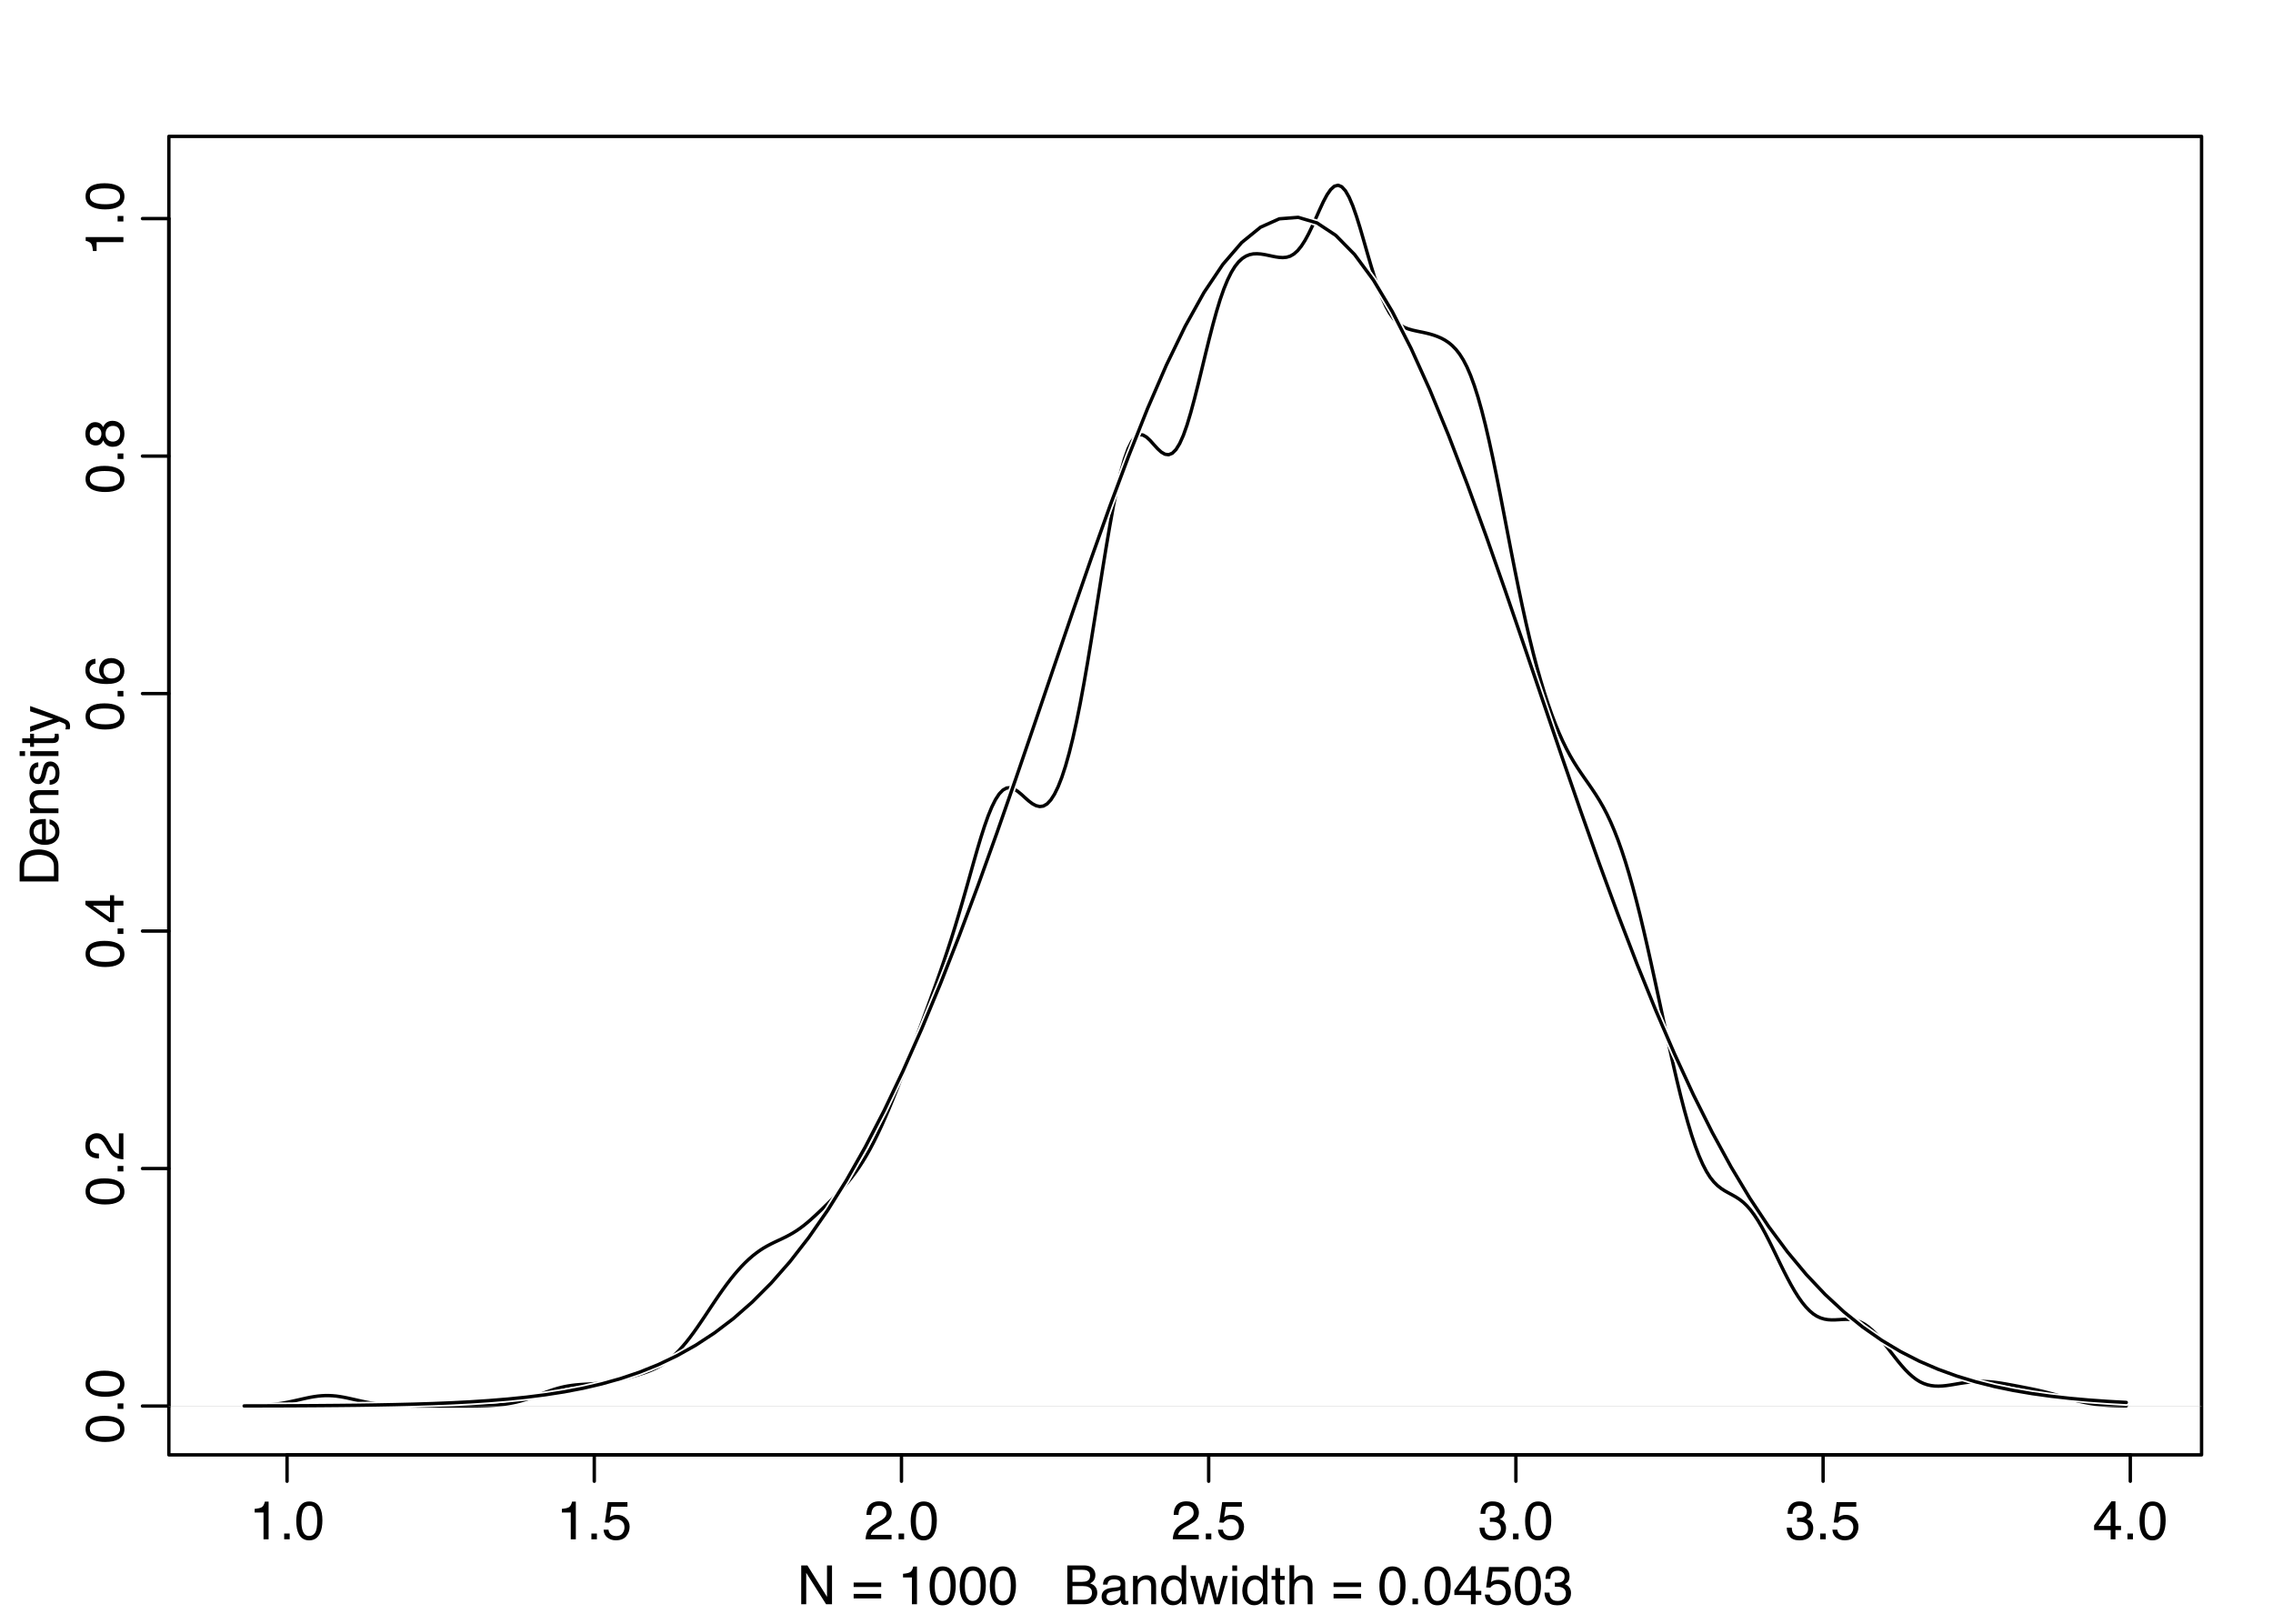 <?xml version="1.0" encoding="UTF-8"?>
<svg xmlns="http://www.w3.org/2000/svg" xmlns:xlink="http://www.w3.org/1999/xlink" width="504pt" height="360pt" viewBox="0 0 504 360" version="1.1">
<defs>
<g>
<symbol overflow="visible" id="glyph0-0">
<path style="stroke:none;" d="M 0.391 0 L 0.391 -8.609 L 7.219 -8.609 L 7.219 0 Z M 6.141 -1.078 L 6.141 -7.531 L 1.469 -7.531 L 1.469 -1.078 Z M 6.141 -1.078 "/>
</symbol>
<symbol overflow="visible" id="glyph0-1">
<path style="stroke:none;" d="M 1.156 -5.938 L 1.156 -6.75 C 1.914 -6.82 2.441 -6.945 2.734 -7.125 C 3.035 -7.301 3.266 -7.711 3.422 -8.359 L 4.25 -8.359 L 4.25 0 L 3.125 0 L 3.125 -5.938 Z M 1.156 -5.938 "/>
</symbol>
<symbol overflow="visible" id="glyph0-2">
<path style="stroke:none;" d="M 1.031 -1.281 L 2.25 -1.281 L 2.25 0 L 1.031 0 Z M 1.031 -1.281 "/>
</symbol>
<symbol overflow="visible" id="glyph0-3">
<path style="stroke:none;" d="M 3.25 -8.391 C 4.332 -8.391 5.117 -7.941 5.609 -7.047 C 5.984 -6.359 6.172 -5.41 6.172 -4.203 C 6.172 -3.066 6 -2.125 5.656 -1.375 C 5.164 -0.301 4.359 0.234 3.234 0.234 C 2.234 0.234 1.484 -0.203 0.984 -1.078 C 0.578 -1.816 0.375 -2.801 0.375 -4.031 C 0.375 -4.977 0.5 -5.797 0.75 -6.484 C 1.207 -7.754 2.039 -8.391 3.25 -8.391 Z M 3.234 -0.734 C 3.785 -0.734 4.223 -0.973 4.547 -1.453 C 4.867 -1.941 5.031 -2.848 5.031 -4.172 C 5.031 -5.117 4.91 -5.898 4.672 -6.516 C 4.441 -7.129 3.988 -7.438 3.312 -7.438 C 2.688 -7.438 2.227 -7.145 1.938 -6.562 C 1.656 -5.977 1.516 -5.117 1.516 -3.984 C 1.516 -3.129 1.609 -2.441 1.797 -1.922 C 2.078 -1.129 2.555 -0.734 3.234 -0.734 Z M 3.234 -0.734 "/>
</symbol>
<symbol overflow="visible" id="glyph0-4">
<path style="stroke:none;" d="M 1.484 -2.141 C 1.555 -1.535 1.836 -1.117 2.328 -0.891 C 2.578 -0.773 2.863 -0.719 3.188 -0.719 C 3.812 -0.719 4.273 -0.914 4.578 -1.312 C 4.879 -1.707 5.031 -2.148 5.031 -2.641 C 5.031 -3.223 4.848 -3.676 4.484 -4 C 4.129 -4.32 3.703 -4.484 3.203 -4.484 C 2.836 -4.484 2.523 -4.41 2.266 -4.266 C 2.004 -4.129 1.785 -3.938 1.609 -3.688 L 0.688 -3.734 L 1.328 -8.25 L 5.688 -8.25 L 5.688 -7.234 L 2.125 -7.234 L 1.766 -4.906 C 1.961 -5.051 2.148 -5.16 2.328 -5.234 C 2.641 -5.359 3 -5.422 3.406 -5.422 C 4.176 -5.422 4.828 -5.172 5.359 -4.672 C 5.898 -4.18 6.172 -3.555 6.172 -2.797 C 6.172 -2.004 5.922 -1.301 5.422 -0.688 C 4.93 -0.082 4.148 0.219 3.078 0.219 C 2.398 0.219 1.797 0.023 1.266 -0.359 C 0.742 -0.742 0.453 -1.336 0.391 -2.141 Z M 1.484 -2.141 "/>
</symbol>
<symbol overflow="visible" id="glyph0-5">
<path style="stroke:none;" d="M 0.375 0 C 0.414 -0.719 0.566 -1.344 0.828 -1.875 C 1.086 -2.414 1.594 -2.906 2.344 -3.344 L 3.469 -4 C 3.969 -4.289 4.32 -4.539 4.531 -4.75 C 4.852 -5.07 5.016 -5.441 5.016 -5.859 C 5.016 -6.348 4.863 -6.734 4.562 -7.016 C 4.27 -7.305 3.883 -7.453 3.406 -7.453 C 2.676 -7.453 2.176 -7.18 1.906 -6.641 C 1.75 -6.336 1.664 -5.93 1.656 -5.422 L 0.578 -5.422 C 0.586 -6.148 0.723 -6.742 0.984 -7.203 C 1.441 -8.016 2.25 -8.422 3.406 -8.422 C 4.363 -8.422 5.062 -8.16 5.5 -7.641 C 5.945 -7.117 6.172 -6.539 6.172 -5.906 C 6.172 -5.238 5.938 -4.664 5.469 -4.188 C 5.195 -3.906 4.707 -3.566 4 -3.172 L 3.188 -2.734 C 2.812 -2.523 2.516 -2.32 2.297 -2.125 C 1.898 -1.789 1.648 -1.414 1.547 -1 L 6.141 -1 L 6.141 0 Z M 0.375 0 "/>
</symbol>
<symbol overflow="visible" id="glyph0-6">
<path style="stroke:none;" d="M 3.125 0.234 C 2.125 0.234 1.398 -0.035 0.953 -0.578 C 0.504 -1.129 0.281 -1.797 0.281 -2.578 L 1.391 -2.578 C 1.43 -2.035 1.531 -1.641 1.688 -1.391 C 1.969 -0.953 2.461 -0.734 3.172 -0.734 C 3.734 -0.734 4.18 -0.879 4.516 -1.172 C 4.848 -1.473 5.016 -1.859 5.016 -2.328 C 5.016 -2.898 4.836 -3.301 4.484 -3.531 C 4.129 -3.77 3.641 -3.891 3.016 -3.891 C 2.941 -3.891 2.867 -3.883 2.797 -3.875 C 2.723 -3.875 2.648 -3.875 2.578 -3.875 L 2.578 -4.812 C 2.691 -4.789 2.785 -4.781 2.859 -4.781 C 2.93 -4.781 3.008 -4.781 3.094 -4.781 C 3.488 -4.781 3.812 -4.844 4.062 -4.969 C 4.508 -5.188 4.734 -5.578 4.734 -6.141 C 4.734 -6.555 4.582 -6.875 4.281 -7.094 C 3.988 -7.32 3.645 -7.438 3.25 -7.438 C 2.551 -7.438 2.066 -7.203 1.797 -6.734 C 1.648 -6.484 1.566 -6.117 1.547 -5.641 L 0.5 -5.641 C 0.5 -6.266 0.625 -6.797 0.875 -7.234 C 1.301 -8.016 2.055 -8.406 3.141 -8.406 C 3.992 -8.406 4.656 -8.211 5.125 -7.828 C 5.594 -7.453 5.828 -6.898 5.828 -6.172 C 5.828 -5.66 5.691 -5.242 5.422 -4.922 C 5.242 -4.723 5.02 -4.566 4.75 -4.453 C 5.188 -4.328 5.531 -4.094 5.781 -3.75 C 6.031 -3.406 6.156 -2.984 6.156 -2.484 C 6.156 -1.68 5.891 -1.023 5.359 -0.516 C 4.836 -0.016 4.094 0.234 3.125 0.234 Z M 3.125 0.234 "/>
</symbol>
<symbol overflow="visible" id="glyph0-7">
<path style="stroke:none;" d="M 3.969 -2.969 L 3.969 -6.781 L 1.281 -2.969 Z M 3.984 0 L 3.984 -2.047 L 0.312 -2.047 L 0.312 -3.078 L 4.156 -8.422 L 5.047 -8.422 L 5.047 -2.969 L 6.281 -2.969 L 6.281 -2.047 L 5.047 -2.047 L 5.047 0 Z M 3.984 0 "/>
</symbol>
<symbol overflow="visible" id="glyph0-8">
<path style="stroke:none;" d="M 0.922 -8.609 L 2.297 -8.609 L 6.641 -1.641 L 6.641 -8.609 L 7.75 -8.609 L 7.75 0 L 6.438 0 L 2.031 -6.969 L 2.031 0 L 0.922 0 Z M 4.25 -8.609 Z M 4.25 -8.609 "/>
</symbol>
<symbol overflow="visible" id="glyph0-9">
<path style="stroke:none;" d=""/>
</symbol>
<symbol overflow="visible" id="glyph0-10">
<path style="stroke:none;" d="M 6.656 -4.812 L 6.656 -3.828 L 0.547 -3.828 L 0.547 -4.812 Z M 6.656 -2.297 L 6.656 -1.297 L 0.547 -1.297 L 0.547 -2.297 Z M 6.656 -2.297 "/>
</symbol>
<symbol overflow="visible" id="glyph0-11">
<path style="stroke:none;" d="M 4.156 -4.969 C 4.645 -4.969 5.023 -5.035 5.297 -5.172 C 5.723 -5.391 5.938 -5.773 5.938 -6.328 C 5.938 -6.891 5.707 -7.27 5.25 -7.469 C 5 -7.582 4.617 -7.641 4.109 -7.641 L 2.031 -7.641 L 2.031 -4.969 Z M 4.547 -1 C 5.254 -1 5.766 -1.207 6.078 -1.625 C 6.266 -1.883 6.359 -2.195 6.359 -2.562 C 6.359 -3.188 6.078 -3.613 5.516 -3.844 C 5.223 -3.969 4.832 -4.031 4.344 -4.031 L 2.031 -4.031 L 2.031 -1 Z M 0.891 -8.609 L 4.578 -8.609 C 5.586 -8.609 6.305 -8.305 6.734 -7.703 C 6.984 -7.348 7.109 -6.938 7.109 -6.469 C 7.109 -5.926 6.953 -5.484 6.641 -5.141 C 6.484 -4.953 6.254 -4.785 5.953 -4.641 C 6.391 -4.473 6.719 -4.281 6.938 -4.062 C 7.332 -3.688 7.531 -3.172 7.531 -2.516 C 7.531 -1.961 7.352 -1.461 7 -1.016 C 6.477 -0.336 5.656 0 4.531 0 L 0.891 0 Z M 0.891 -8.609 "/>
</symbol>
<symbol overflow="visible" id="glyph0-12">
<path style="stroke:none;" d="M 1.578 -1.672 C 1.578 -1.367 1.688 -1.129 1.906 -0.953 C 2.133 -0.773 2.398 -0.688 2.703 -0.688 C 3.078 -0.688 3.438 -0.77 3.781 -0.938 C 4.375 -1.227 4.672 -1.695 4.672 -2.344 L 4.672 -3.188 C 4.535 -3.113 4.363 -3.047 4.156 -2.984 C 3.957 -2.93 3.758 -2.895 3.562 -2.875 L 2.938 -2.797 C 2.551 -2.742 2.258 -2.66 2.062 -2.547 C 1.738 -2.367 1.578 -2.078 1.578 -1.672 Z M 4.141 -3.797 C 4.379 -3.828 4.539 -3.93 4.625 -4.109 C 4.664 -4.203 4.688 -4.336 4.688 -4.516 C 4.688 -4.867 4.555 -5.125 4.297 -5.281 C 4.047 -5.445 3.688 -5.531 3.219 -5.531 C 2.664 -5.531 2.273 -5.383 2.047 -5.094 C 1.91 -4.926 1.82 -4.68 1.781 -4.359 L 0.797 -4.359 C 0.816 -5.129 1.066 -5.664 1.547 -5.969 C 2.035 -6.27 2.598 -6.422 3.234 -6.422 C 3.973 -6.422 4.57 -6.281 5.031 -6 C 5.488 -5.719 5.719 -5.281 5.719 -4.688 L 5.719 -1.078 C 5.719 -0.973 5.738 -0.883 5.781 -0.812 C 5.832 -0.75 5.93 -0.719 6.078 -0.719 C 6.117 -0.719 6.164 -0.719 6.219 -0.719 C 6.281 -0.727 6.348 -0.738 6.422 -0.75 L 6.422 0.031 C 6.254 0.07 6.125 0.098 6.031 0.109 C 5.945 0.129 5.832 0.141 5.688 0.141 C 5.32 0.141 5.062 0.008 4.906 -0.25 C 4.812 -0.383 4.75 -0.578 4.719 -0.828 C 4.5 -0.547 4.188 -0.301 3.781 -0.094 C 3.383 0.113 2.945 0.219 2.469 0.219 C 1.883 0.219 1.406 0.039 1.031 -0.312 C 0.664 -0.664 0.484 -1.109 0.484 -1.641 C 0.484 -2.223 0.664 -2.676 1.031 -3 C 1.395 -3.32 1.867 -3.52 2.453 -3.594 Z M 3.266 -6.422 Z M 3.266 -6.422 "/>
</symbol>
<symbol overflow="visible" id="glyph0-13">
<path style="stroke:none;" d="M 0.781 -6.281 L 1.781 -6.281 L 1.781 -5.391 C 2.07 -5.754 2.383 -6.016 2.719 -6.172 C 3.051 -6.336 3.422 -6.422 3.828 -6.422 C 4.711 -6.422 5.312 -6.109 5.625 -5.484 C 5.801 -5.141 5.891 -4.656 5.891 -4.031 L 5.891 0 L 4.812 0 L 4.812 -3.953 C 4.812 -4.336 4.754 -4.645 4.641 -4.875 C 4.453 -5.27 4.113 -5.469 3.625 -5.469 C 3.375 -5.469 3.172 -5.441 3.016 -5.391 C 2.723 -5.305 2.469 -5.133 2.25 -4.875 C 2.07 -4.664 1.957 -4.453 1.906 -4.234 C 1.852 -4.016 1.828 -3.695 1.828 -3.281 L 1.828 0 L 0.781 0 Z M 3.25 -6.422 Z M 3.25 -6.422 "/>
</symbol>
<symbol overflow="visible" id="glyph0-14">
<path style="stroke:none;" d="M 1.438 -3.062 C 1.438 -2.395 1.578 -1.832 1.859 -1.375 C 2.148 -0.926 2.609 -0.703 3.234 -0.703 C 3.723 -0.703 4.125 -0.91 4.438 -1.328 C 4.758 -1.742 4.922 -2.348 4.922 -3.141 C 4.922 -3.93 4.754 -4.516 4.422 -4.891 C 4.098 -5.273 3.703 -5.469 3.234 -5.469 C 2.703 -5.469 2.27 -5.266 1.938 -4.859 C 1.602 -4.453 1.438 -3.852 1.438 -3.062 Z M 3.031 -6.391 C 3.508 -6.391 3.91 -6.285 4.234 -6.078 C 4.422 -5.961 4.633 -5.758 4.875 -5.469 L 4.875 -8.641 L 5.891 -8.641 L 5.891 0 L 4.938 0 L 4.938 -0.875 C 4.695 -0.488 4.406 -0.207 4.062 -0.031 C 3.727 0.133 3.344 0.219 2.906 0.219 C 2.207 0.219 1.602 -0.07 1.094 -0.656 C 0.582 -1.25 0.328 -2.031 0.328 -3 C 0.328 -3.914 0.562 -4.707 1.031 -5.375 C 1.5 -6.051 2.164 -6.391 3.031 -6.391 Z M 3.031 -6.391 "/>
</symbol>
<symbol overflow="visible" id="glyph0-15">
<path style="stroke:none;" d="M 1.266 -6.281 L 2.469 -1.328 L 3.688 -6.281 L 4.875 -6.281 L 6.109 -1.359 L 7.391 -6.281 L 8.438 -6.281 L 6.625 0 L 5.531 0 L 4.25 -4.859 L 3.016 0 L 1.922 0 L 0.109 -6.281 Z M 1.266 -6.281 "/>
</symbol>
<symbol overflow="visible" id="glyph0-16">
<path style="stroke:none;" d="M 0.781 -6.25 L 1.844 -6.25 L 1.844 0 L 0.781 0 Z M 0.781 -8.609 L 1.844 -8.609 L 1.844 -7.406 L 0.781 -7.406 Z M 0.781 -8.609 "/>
</symbol>
<symbol overflow="visible" id="glyph0-17">
<path style="stroke:none;" d="M 0.984 -8.031 L 2.047 -8.031 L 2.047 -6.281 L 3.047 -6.281 L 3.047 -5.422 L 2.047 -5.422 L 2.047 -1.312 C 2.047 -1.094 2.125 -0.945 2.281 -0.875 C 2.352 -0.832 2.488 -0.812 2.688 -0.812 C 2.738 -0.812 2.789 -0.812 2.844 -0.812 C 2.906 -0.82 2.973 -0.828 3.047 -0.828 L 3.047 0 C 2.93 0.031 2.805 0.051 2.672 0.062 C 2.547 0.082 2.406 0.094 2.25 0.094 C 1.758 0.094 1.426 -0.031 1.25 -0.281 C 1.07 -0.531 0.984 -0.859 0.984 -1.266 L 0.984 -5.422 L 0.141 -5.422 L 0.141 -6.281 L 0.984 -6.281 Z M 0.984 -8.031 "/>
</symbol>
<symbol overflow="visible" id="glyph0-18">
<path style="stroke:none;" d="M 0.781 -8.641 L 1.828 -8.641 L 1.828 -5.422 C 2.078 -5.742 2.301 -5.969 2.5 -6.094 C 2.844 -6.312 3.27 -6.422 3.781 -6.422 C 4.688 -6.422 5.301 -6.102 5.625 -5.469 C 5.801 -5.125 5.891 -4.645 5.891 -4.031 L 5.891 0 L 4.812 0 L 4.812 -3.953 C 4.812 -4.41 4.75 -4.75 4.625 -4.969 C 4.438 -5.312 4.078 -5.484 3.547 -5.484 C 3.109 -5.484 2.711 -5.332 2.359 -5.031 C 2.004 -4.727 1.828 -4.16 1.828 -3.328 L 1.828 0 L 0.781 0 Z M 0.781 -8.641 "/>
</symbol>
<symbol overflow="visible" id="glyph1-0">
<path style="stroke:none;" d="M 0 -0.391 L -8.609 -0.391 L -8.609 -7.219 L 0 -7.219 Z M -1.078 -6.141 L -7.531 -6.141 L -7.531 -1.469 L -1.078 -1.469 Z M -1.078 -6.141 "/>
</symbol>
<symbol overflow="visible" id="glyph1-1">
<path style="stroke:none;" d="M -8.391 -3.25 C -8.391 -4.332 -7.941 -5.117 -7.047 -5.609 C -6.359 -5.984 -5.41 -6.172 -4.203 -6.172 C -3.066 -6.172 -2.125 -6 -1.375 -5.656 C -0.301 -5.164 0.234 -4.359 0.234 -3.234 C 0.234 -2.234 -0.203 -1.484 -1.078 -0.984 C -1.816 -0.578 -2.801 -0.375 -4.031 -0.375 C -4.977 -0.375 -5.797 -0.5 -6.484 -0.75 C -7.754 -1.207 -8.391 -2.039 -8.391 -3.25 Z M -0.734 -3.234 C -0.734 -3.785 -0.973 -4.223 -1.453 -4.547 C -1.941 -4.867 -2.848 -5.031 -4.172 -5.031 C -5.117 -5.031 -5.898 -4.91 -6.516 -4.672 C -7.129 -4.441 -7.438 -3.988 -7.438 -3.312 C -7.438 -2.688 -7.145 -2.227 -6.562 -1.938 C -5.977 -1.656 -5.117 -1.516 -3.984 -1.516 C -3.129 -1.516 -2.441 -1.609 -1.922 -1.797 C -1.129 -2.078 -0.734 -2.555 -0.734 -3.234 Z M -0.734 -3.234 "/>
</symbol>
<symbol overflow="visible" id="glyph1-2">
<path style="stroke:none;" d="M -1.281 -1.031 L -1.281 -2.25 L 0 -2.25 L 0 -1.031 Z M -1.281 -1.031 "/>
</symbol>
<symbol overflow="visible" id="glyph1-3">
<path style="stroke:none;" d="M 0 -0.375 C -0.719 -0.414 -1.344 -0.566 -1.875 -0.828 C -2.414 -1.086 -2.906 -1.594 -3.344 -2.344 L -4 -3.469 C -4.289 -3.969 -4.539 -4.32 -4.75 -4.531 C -5.07 -4.852 -5.441 -5.016 -5.859 -5.016 C -6.348 -5.016 -6.734 -4.863 -7.016 -4.562 C -7.305 -4.27 -7.453 -3.883 -7.453 -3.406 C -7.453 -2.676 -7.18 -2.176 -6.641 -1.906 C -6.336 -1.75 -5.93 -1.664 -5.422 -1.656 L -5.422 -0.578 C -6.148 -0.586 -6.742 -0.723 -7.203 -0.984 C -8.016 -1.441 -8.422 -2.25 -8.422 -3.406 C -8.422 -4.363 -8.16 -5.062 -7.641 -5.5 C -7.117 -5.945 -6.539 -6.172 -5.906 -6.172 C -5.238 -6.172 -4.664 -5.938 -4.188 -5.469 C -3.906 -5.195 -3.566 -4.707 -3.172 -4 L -2.734 -3.188 C -2.523 -2.812 -2.32 -2.516 -2.125 -2.297 C -1.789 -1.898 -1.414 -1.648 -1 -1.547 L -1 -6.141 L 0 -6.141 Z M 0 -0.375 "/>
</symbol>
<symbol overflow="visible" id="glyph1-4">
<path style="stroke:none;" d="M -2.969 -3.969 L -6.781 -3.969 L -2.969 -1.281 Z M 0 -3.984 L -2.047 -3.984 L -2.047 -0.312 L -3.078 -0.312 L -8.422 -4.156 L -8.422 -5.047 L -2.969 -5.047 L -2.969 -6.281 L -2.047 -6.281 L -2.047 -5.047 L 0 -5.047 Z M 0 -3.984 "/>
</symbol>
<symbol overflow="visible" id="glyph1-5">
<path style="stroke:none;" d="M -8.422 -3.516 C -8.422 -4.453 -8.176 -5.102 -7.688 -5.469 C -7.207 -5.844 -6.707 -6.031 -6.188 -6.031 L -6.188 -4.984 C -6.52 -4.922 -6.781 -4.82 -6.969 -4.688 C -7.32 -4.426 -7.5 -4.039 -7.5 -3.531 C -7.5 -2.938 -7.223 -2.461 -6.672 -2.109 C -6.129 -1.766 -5.352 -1.578 -4.344 -1.547 C -4.695 -1.785 -4.961 -2.086 -5.141 -2.453 C -5.297 -2.785 -5.375 -3.16 -5.375 -3.578 C -5.375 -4.285 -5.148 -4.898 -4.703 -5.422 C -4.254 -5.941 -3.582 -6.203 -2.688 -6.203 C -1.926 -6.203 -1.25 -5.953 -0.656 -5.453 C -0.07 -4.961 0.219 -4.258 0.219 -3.344 C 0.219 -2.551 -0.078 -1.867 -0.672 -1.297 C -1.273 -0.734 -2.281 -0.453 -3.688 -0.453 C -4.727 -0.453 -5.613 -0.578 -6.344 -0.828 C -7.727 -1.316 -8.422 -2.211 -8.422 -3.516 Z M -0.719 -3.438 C -0.719 -3.988 -0.906 -4.398 -1.281 -4.672 C -1.656 -4.953 -2.098 -5.094 -2.609 -5.094 C -3.035 -5.094 -3.441 -4.969 -3.828 -4.719 C -4.211 -4.477 -4.406 -4.031 -4.406 -3.375 C -4.406 -2.926 -4.254 -2.531 -3.953 -2.188 C -3.66 -1.844 -3.211 -1.672 -2.609 -1.672 C -2.078 -1.672 -1.629 -1.828 -1.266 -2.141 C -0.898 -2.453 -0.719 -2.883 -0.719 -3.438 Z M -0.719 -3.438 "/>
</symbol>
<symbol overflow="visible" id="glyph1-6">
<path style="stroke:none;" d="M -4.875 -3.266 C -4.875 -3.734 -5.004 -4.098 -5.266 -4.359 C -5.523 -4.617 -5.832 -4.75 -6.188 -4.75 C -6.5 -4.75 -6.785 -4.625 -7.047 -4.375 C -7.316 -4.125 -7.453 -3.742 -7.453 -3.234 C -7.453 -2.723 -7.316 -2.352 -7.047 -2.125 C -6.785 -1.895 -6.484 -1.781 -6.141 -1.781 C -5.742 -1.781 -5.43 -1.926 -5.203 -2.219 C -4.984 -2.52 -4.875 -2.867 -4.875 -3.266 Z M -0.719 -3.328 C -0.719 -3.816 -0.848 -4.223 -1.109 -4.547 C -1.379 -4.867 -1.773 -5.031 -2.297 -5.031 C -2.836 -5.031 -3.25 -4.863 -3.531 -4.531 C -3.812 -4.195 -3.953 -3.77 -3.953 -3.25 C -3.953 -2.75 -3.805 -2.336 -3.516 -2.016 C -3.234 -1.703 -2.836 -1.547 -2.328 -1.547 C -1.891 -1.547 -1.508 -1.691 -1.188 -1.984 C -0.875 -2.273 -0.719 -2.723 -0.719 -3.328 Z M -4.469 -1.828 C -4.594 -1.535 -4.738 -1.305 -4.906 -1.141 C -5.219 -0.836 -5.625 -0.688 -6.125 -0.688 C -6.75 -0.688 -7.285 -0.91 -7.734 -1.359 C -8.191 -1.816 -8.422 -2.457 -8.422 -3.281 C -8.422 -4.094 -8.207 -4.723 -7.781 -5.172 C -7.352 -5.629 -6.859 -5.859 -6.297 -5.859 C -5.773 -5.859 -5.348 -5.727 -5.016 -5.469 C -4.836 -5.32 -4.66 -5.094 -4.484 -4.781 C -4.328 -5.125 -4.145 -5.395 -3.938 -5.594 C -3.539 -5.969 -3.031 -6.156 -2.406 -6.156 C -1.664 -6.156 -1.039 -5.906 -0.531 -5.406 C -0.02 -4.914 0.234 -4.219 0.234 -3.312 C 0.234 -2.488 0.016 -1.797 -0.422 -1.234 C -0.867 -0.672 -1.516 -0.391 -2.359 -0.391 C -2.848 -0.391 -3.273 -0.508 -3.641 -0.75 C -4.004 -0.988 -4.281 -1.348 -4.469 -1.828 Z M -4.469 -1.828 "/>
</symbol>
<symbol overflow="visible" id="glyph1-7">
<path style="stroke:none;" d="M -5.938 -1.156 L -6.75 -1.156 C -6.82 -1.914 -6.945 -2.441 -7.125 -2.734 C -7.301 -3.035 -7.711 -3.266 -8.359 -3.422 L -8.359 -4.25 L 0 -4.25 L 0 -3.125 L -5.938 -3.125 Z M -5.938 -1.156 "/>
</symbol>
<symbol overflow="visible" id="glyph1-8">
<path style="stroke:none;" d="M -1 -4.219 C -1 -4.613 -1.039 -4.938 -1.125 -5.188 C -1.27 -5.645 -1.562 -6.02 -2 -6.312 C -2.344 -6.539 -2.785 -6.703 -3.328 -6.797 C -3.66 -6.859 -3.961 -6.891 -4.234 -6.891 C -5.305 -6.891 -6.133 -6.676 -6.719 -6.25 C -7.312 -5.832 -7.609 -5.148 -7.609 -4.203 L -7.609 -2.141 L -1 -2.141 Z M -8.609 -0.969 L -8.609 -4.453 C -8.609 -5.641 -8.188 -6.555 -7.344 -7.203 C -6.594 -7.785 -5.625 -8.078 -4.438 -8.078 C -3.52 -8.078 -2.691 -7.906 -1.953 -7.562 C -0.648 -6.957 0 -5.914 0 -4.438 L 0 -0.969 Z M -8.609 -0.969 "/>
</symbol>
<symbol overflow="visible" id="glyph1-9">
<path style="stroke:none;" d="M -6.422 -3.391 C -6.422 -3.836 -6.316 -4.27 -6.109 -4.688 C -5.898 -5.102 -5.629 -5.422 -5.297 -5.641 C -4.973 -5.848 -4.602 -5.988 -4.188 -6.062 C -3.895 -6.125 -3.43 -6.156 -2.797 -6.156 L -2.797 -1.547 C -2.16 -1.566 -1.648 -1.719 -1.266 -2 C -0.879 -2.281 -0.688 -2.719 -0.688 -3.312 C -0.688 -3.863 -0.867 -4.301 -1.234 -4.625 C -1.441 -4.812 -1.688 -4.945 -1.969 -5.031 L -1.969 -6.062 C -1.738 -6.039 -1.484 -5.953 -1.203 -5.797 C -0.922 -5.641 -0.688 -5.469 -0.5 -5.281 C -0.188 -4.957 0.02 -4.555 0.125 -4.078 C 0.188 -3.828 0.219 -3.539 0.219 -3.219 C 0.219 -2.438 -0.062 -1.773 -0.625 -1.234 C -1.195 -0.691 -1.992 -0.422 -3.016 -0.422 C -4.023 -0.422 -4.844 -0.691 -5.469 -1.234 C -6.102 -1.785 -6.422 -2.504 -6.422 -3.391 Z M -3.641 -5.062 C -4.098 -5.02 -4.461 -4.922 -4.734 -4.766 C -5.242 -4.484 -5.5 -4.004 -5.5 -3.328 C -5.5 -2.836 -5.32 -2.426 -4.969 -2.094 C -4.625 -1.77 -4.18 -1.598 -3.641 -1.578 Z M -6.422 -3.281 Z M -6.422 -3.281 "/>
</symbol>
<symbol overflow="visible" id="glyph1-10">
<path style="stroke:none;" d="M -6.281 -0.781 L -6.281 -1.781 L -5.391 -1.781 C -5.754 -2.07 -6.016 -2.383 -6.172 -2.719 C -6.336 -3.051 -6.422 -3.422 -6.422 -3.828 C -6.422 -4.711 -6.109 -5.312 -5.484 -5.625 C -5.141 -5.801 -4.656 -5.891 -4.031 -5.891 L 0 -5.891 L 0 -4.812 L -3.953 -4.812 C -4.336 -4.812 -4.645 -4.754 -4.875 -4.641 C -5.27 -4.453 -5.469 -4.113 -5.469 -3.625 C -5.469 -3.375 -5.441 -3.172 -5.391 -3.016 C -5.305 -2.723 -5.133 -2.469 -4.875 -2.25 C -4.664 -2.07 -4.453 -1.957 -4.234 -1.906 C -4.016 -1.852 -3.695 -1.828 -3.281 -1.828 L 0 -1.828 L 0 -0.781 Z M -6.422 -3.25 Z M -6.422 -3.25 "/>
</symbol>
<symbol overflow="visible" id="glyph1-11">
<path style="stroke:none;" d="M -1.969 -1.406 C -1.613 -1.438 -1.344 -1.523 -1.156 -1.672 C -0.82 -1.93 -0.656 -2.391 -0.656 -3.047 C -0.656 -3.441 -0.738 -3.785 -0.906 -4.078 C -1.07 -4.379 -1.332 -4.531 -1.688 -4.531 C -1.957 -4.531 -2.164 -4.41 -2.312 -4.172 C -2.395 -4.016 -2.492 -3.711 -2.609 -3.266 L -2.812 -2.422 C -2.945 -1.891 -3.098 -1.5 -3.266 -1.25 C -3.547 -0.789 -3.941 -0.562 -4.453 -0.562 C -5.047 -0.562 -5.523 -0.773 -5.891 -1.203 C -6.254 -1.629 -6.438 -2.207 -6.438 -2.938 C -6.438 -3.875 -6.16 -4.551 -5.609 -4.969 C -5.254 -5.238 -4.875 -5.367 -4.469 -5.359 L -4.469 -4.359 C -4.707 -4.336 -4.926 -4.254 -5.125 -4.109 C -5.395 -3.867 -5.531 -3.445 -5.531 -2.844 C -5.531 -2.445 -5.453 -2.145 -5.297 -1.938 C -5.148 -1.738 -4.953 -1.641 -4.703 -1.641 C -4.43 -1.641 -4.211 -1.773 -4.047 -2.047 C -3.953 -2.203 -3.867 -2.43 -3.797 -2.734 L -3.625 -3.422 C -3.438 -4.18 -3.258 -4.691 -3.094 -4.953 C -2.82 -5.359 -2.395 -5.562 -1.812 -5.562 C -1.258 -5.562 -0.781 -5.348 -0.375 -4.922 C 0.031 -4.504 0.234 -3.863 0.234 -3 C 0.234 -2.062 0.023 -1.395 -0.391 -1 C -0.816 -0.613 -1.344 -0.41 -1.969 -0.391 Z M -6.422 -2.953 Z M -6.422 -2.953 "/>
</symbol>
<symbol overflow="visible" id="glyph1-12">
<path style="stroke:none;" d="M -6.25 -0.781 L -6.25 -1.844 L 0 -1.844 L 0 -0.781 Z M -8.609 -0.781 L -8.609 -1.844 L -7.406 -1.844 L -7.406 -0.781 Z M -8.609 -0.781 "/>
</symbol>
<symbol overflow="visible" id="glyph1-13">
<path style="stroke:none;" d="M -8.031 -0.984 L -8.031 -2.047 L -6.281 -2.047 L -6.281 -3.047 L -5.422 -3.047 L -5.422 -2.047 L -1.312 -2.047 C -1.094 -2.047 -0.945 -2.125 -0.875 -2.281 C -0.832 -2.352 -0.812 -2.488 -0.812 -2.688 C -0.812 -2.738 -0.812 -2.789 -0.812 -2.844 C -0.82 -2.906 -0.828 -2.973 -0.828 -3.047 L 0 -3.047 C 0.031 -2.93 0.051 -2.805 0.062 -2.672 C 0.082 -2.547 0.094 -2.406 0.094 -2.25 C 0.094 -1.758 -0.031 -1.426 -0.281 -1.25 C -0.531 -1.07 -0.859 -0.984 -1.266 -0.984 L -5.422 -0.984 L -5.422 -0.141 L -6.281 -0.141 L -6.281 -0.984 Z M -8.031 -0.984 "/>
</symbol>
<symbol overflow="visible" id="glyph1-14">
<path style="stroke:none;" d="M -6.281 -4.688 L -6.281 -5.859 C -5.875 -5.711 -4.953 -5.383 -3.516 -4.875 C -2.441 -4.488 -1.566 -4.164 -0.891 -3.906 C 0.711 -3.301 1.691 -2.875 2.047 -2.625 C 2.398 -2.375 2.578 -1.941 2.578 -1.328 C 2.578 -1.18 2.566 -1.066 2.547 -0.984 C 2.535 -0.91 2.516 -0.812 2.484 -0.688 L 1.531 -0.688 C 1.582 -0.875 1.613 -1.008 1.625 -1.094 C 1.633 -1.176 1.641 -1.25 1.641 -1.312 C 1.641 -1.5 1.609 -1.641 1.547 -1.734 C 1.484 -1.828 1.406 -1.906 1.312 -1.969 C 1.281 -1.988 1.117 -2.055 0.828 -2.172 C 0.535 -2.297 0.32 -2.383 0.188 -2.438 L -6.281 -0.125 L -6.281 -1.312 L -1.172 -3 Z M -6.422 -3 Z M -6.422 -3 "/>
</symbol>
</g>
<clipPath id="clip1">
  <path d="M 37.441 311 L 488.16 311 L 488.16 312 L 37.441 312 Z M 37.441 311 "/>
</clipPath>
</defs>
<g id="surface6344">
<rect x="0" y="0" width="504" height="360" style="fill:rgb(100%,100%,100%);fill-opacity:1;stroke:none;"/>
<path style="fill:none;stroke-width:0.75;stroke-linecap:round;stroke-linejoin:round;stroke:rgb(0%,0%,0%);stroke-opacity:1;stroke-miterlimit:10;" d="M 54.133 311.707 L 54.949 311.695 L 55.766 311.676 L 56.582 311.652 L 57.398 311.621 L 58.219 311.578 L 59.035 311.523 L 59.852 311.457 L 60.668 311.375 L 61.484 311.273 L 62.301 311.152 L 63.117 311.012 L 63.934 310.859 L 64.75 310.688 L 65.566 310.508 L 66.383 310.324 L 67.199 310.137 L 68.016 309.957 L 68.832 309.789 L 69.652 309.648 L 70.469 309.535 L 71.285 309.457 L 72.102 309.414 L 72.918 309.414 L 73.734 309.453 L 74.551 309.527 L 75.367 309.641 L 76.184 309.781 L 77 309.945 L 77.816 310.125 L 78.633 310.309 L 79.449 310.496 L 80.27 310.676 L 81.086 310.844 L 81.902 311 L 82.719 311.141 L 83.535 311.262 L 84.352 311.367 L 85.168 311.449 L 85.984 311.52 L 86.801 311.574 L 87.617 311.617 L 88.434 311.652 L 89.25 311.676 L 90.066 311.695 L 90.887 311.707 L 92.52 311.723 L 94.152 311.73 L 95.785 311.73 L 96.602 311.734 L 99.867 311.734 L 100.684 311.73 L 101.5 311.73 L 102.32 311.727 L 103.137 311.727 L 105.586 311.703 L 106.402 311.688 L 107.219 311.664 L 108.035 311.637 L 108.852 311.598 L 109.668 311.547 L 110.484 311.48 L 111.301 311.395 L 112.117 311.289 L 112.938 311.16 L 113.754 311.008 L 114.57 310.832 L 115.387 310.625 L 116.203 310.395 L 117.02 310.137 L 117.836 309.855 L 118.652 309.562 L 119.469 309.262 L 120.285 308.953 L 121.102 308.652 L 121.918 308.359 L 122.734 308.082 L 123.555 307.836 L 124.371 307.617 L 125.188 307.43 L 126.004 307.277 L 126.82 307.156 L 127.637 307.059 L 128.453 306.988 L 129.27 306.93 L 130.902 306.836 L 131.719 306.781 L 132.535 306.711 L 133.352 306.625 L 134.168 306.516 L 134.988 306.383 L 135.805 306.23 L 136.621 306.059 L 137.438 305.875 L 138.254 305.676 L 139.07 305.465 L 139.887 305.25 L 140.703 305.023 L 141.52 304.789 L 142.336 304.535 L 143.152 304.266 L 143.969 303.961 L 144.785 303.621 L 145.605 303.234 L 146.422 302.793 L 147.238 302.277 L 148.055 301.691 L 148.871 301.027 L 149.688 300.289 L 150.504 299.469 L 151.32 298.574 L 152.137 297.605 L 152.953 296.57 L 153.77 295.477 L 154.586 294.324 L 155.402 293.133 L 156.223 291.918 L 157.039 290.688 L 157.855 289.461 L 158.672 288.242 L 159.488 287.051 L 160.305 285.887 L 161.121 284.766 L 161.938 283.691 L 162.754 282.676 L 163.57 281.715 L 164.387 280.816 L 165.203 279.977 L 166.02 279.199 L 166.836 278.484 L 167.656 277.836 L 168.473 277.246 L 169.289 276.719 L 170.105 276.246 L 170.922 275.816 L 171.738 275.414 L 173.371 274.648 L 174.188 274.25 L 175.004 273.824 L 175.82 273.359 L 176.637 272.848 L 177.453 272.285 L 178.273 271.664 L 179.09 270.996 L 179.906 270.285 L 180.723 269.543 L 181.539 268.773 L 182.355 267.992 L 183.172 267.195 L 183.988 266.387 L 184.805 265.566 L 185.621 264.73 L 186.438 263.867 L 187.254 262.961 L 188.07 262.008 L 188.891 260.988 L 189.707 259.898 L 190.523 258.727 L 191.34 257.465 L 192.156 256.109 L 192.973 254.656 L 193.789 253.098 L 194.605 251.445 L 195.422 249.699 L 196.238 247.875 L 197.055 245.969 L 197.871 243.996 L 198.688 241.961 L 199.504 239.871 L 200.324 237.738 L 201.141 235.57 L 201.957 233.375 L 202.773 231.168 L 203.59 228.953 L 204.406 226.73 L 205.223 224.504 L 206.039 222.27 L 206.855 220.02 L 207.672 217.746 L 208.488 215.438 L 209.305 213.07 L 210.121 210.633 L 210.941 208.113 L 211.758 205.504 L 212.574 202.801 L 213.391 200.012 L 214.207 197.156 L 215.023 194.254 L 215.84 191.348 L 216.656 188.488 L 217.473 185.754 L 218.289 183.207 L 219.105 180.902 L 219.922 178.91 L 220.738 177.27 L 221.559 176.016 L 222.375 175.168 L 223.191 174.715 L 224.008 174.637 L 224.824 174.918 L 225.641 175.434 L 226.457 176.105 L 227.273 176.848 L 228.09 177.57 L 228.906 178.188 L 229.723 178.625 L 230.539 178.816 L 231.355 178.711 L 232.172 178.238 L 232.992 177.363 L 233.809 176.094 L 234.625 174.422 L 235.441 172.34 L 236.258 169.852 L 237.074 166.957 L 237.891 163.668 L 238.707 159.992 L 239.523 155.957 L 240.34 151.543 L 241.156 146.852 L 241.973 141.93 L 242.789 136.855 L 243.609 131.703 L 244.426 126.562 L 245.242 121.531 L 246.059 116.715 L 246.875 112.215 L 247.691 108.164 L 248.508 104.668 L 249.324 101.758 L 250.141 99.477 L 250.957 97.836 L 251.773 96.816 L 252.59 96.371 L 253.406 96.438 L 254.227 96.91 L 255.043 97.672 L 255.859 98.59 L 256.676 99.484 L 257.492 100.23 L 258.309 100.707 L 259.125 100.816 L 259.941 100.488 L 260.758 99.672 L 261.574 98.348 L 262.391 96.527 L 263.207 94.219 L 264.023 91.5 L 264.84 88.477 L 265.66 85.238 L 266.477 81.887 L 267.293 78.508 L 268.109 75.195 L 268.926 72.027 L 269.742 69.07 L 270.559 66.387 L 271.375 64.059 L 272.191 62.07 L 273.008 60.414 L 273.824 59.086 L 274.641 58.059 L 275.457 57.305 L 276.277 56.781 L 277.094 56.457 L 277.91 56.289 L 278.727 56.258 L 279.543 56.316 L 280.359 56.438 L 281.176 56.602 L 281.992 56.777 L 282.809 56.941 L 283.625 57.062 L 284.441 57.109 L 285.258 57.035 L 286.074 56.797 L 286.895 56.32 L 287.711 55.594 L 288.527 54.602 L 289.344 53.34 L 290.16 51.84 L 290.977 50.145 L 291.793 48.332 L 292.609 46.492 L 293.426 44.734 L 294.242 43.199 L 295.059 42.023 L 295.875 41.289 L 296.691 41.066 L 297.508 41.398 L 298.328 42.293 L 299.145 43.727 L 299.961 45.645 L 300.777 47.969 L 301.594 50.594 L 302.41 53.41 L 303.227 56.266 L 304.043 59.047 L 304.859 61.668 L 305.676 64.059 L 306.492 66.16 L 307.309 67.953 L 308.125 69.43 L 308.945 70.598 L 309.762 71.477 L 310.578 72.117 L 311.395 72.578 L 312.211 72.91 L 313.027 73.152 L 313.844 73.344 L 314.66 73.516 L 315.477 73.68 L 316.293 73.863 L 317.109 74.07 L 317.926 74.316 L 318.742 74.613 L 319.562 74.969 L 320.379 75.406 L 321.195 75.945 L 322.012 76.621 L 322.828 77.461 L 323.645 78.504 L 324.461 79.789 L 325.277 81.363 L 326.094 83.27 L 326.91 85.504 L 327.727 88.074 L 328.543 90.977 L 329.359 94.195 L 330.176 97.703 L 330.996 101.465 L 331.812 105.43 L 332.629 109.555 L 333.445 113.777 L 334.262 118.027 L 335.078 122.246 L 335.895 126.391 L 336.711 130.418 L 337.527 134.297 L 338.344 138.008 L 339.16 141.523 L 339.977 144.844 L 340.793 147.949 L 341.613 150.844 L 342.43 153.543 L 343.246 156.051 L 344.062 158.375 L 344.879 160.527 L 345.695 162.508 L 346.512 164.324 L 347.328 165.992 L 348.145 167.52 L 348.961 168.914 L 349.777 170.211 L 350.594 171.434 L 351.41 172.613 L 352.23 173.781 L 353.047 174.969 L 353.863 176.199 L 354.68 177.512 L 355.496 178.93 L 356.312 180.492 L 357.129 182.223 L 357.945 184.133 L 358.762 186.23 L 359.578 188.527 L 360.395 191.023 L 361.211 193.723 L 362.027 196.613 L 362.844 199.695 L 363.664 202.945 L 364.48 206.371 L 365.297 209.926 L 366.113 213.578 L 366.93 217.309 L 367.746 221.086 L 368.562 224.879 L 369.379 228.652 L 370.195 232.379 L 371.012 236.023 L 371.828 239.539 L 372.645 242.891 L 373.461 246.051 L 374.281 248.988 L 375.098 251.684 L 375.914 254.109 L 376.73 256.258 L 377.547 258.117 L 378.363 259.695 L 379.18 261 L 379.996 262.023 L 380.812 262.84 L 381.629 263.488 L 382.445 264.02 L 383.262 264.477 L 384.078 264.918 L 384.898 265.383 L 385.715 265.918 L 386.531 266.555 L 387.348 267.336 L 388.164 268.273 L 388.98 269.367 L 389.797 270.609 L 390.613 271.988 L 391.43 273.484 L 392.246 275.07 L 393.062 276.719 L 393.879 278.406 L 394.695 280.102 L 395.512 281.762 L 396.332 283.367 L 397.148 284.887 L 397.965 286.301 L 398.781 287.59 L 399.598 288.746 L 400.414 289.75 L 401.23 290.598 L 402.047 291.293 L 402.863 291.82 L 403.68 292.199 L 404.496 292.445 L 405.312 292.586 L 406.129 292.637 L 406.949 292.625 L 407.766 292.582 L 408.582 292.531 L 409.398 292.504 L 410.215 292.527 L 411.031 292.637 L 411.848 292.848 L 412.664 293.172 L 413.48 293.621 L 414.297 294.195 L 415.113 294.891 L 415.93 295.699 L 416.746 296.602 L 417.566 297.582 L 418.383 298.617 L 419.199 299.684 L 420.016 300.742 L 420.832 301.777 L 421.648 302.762 L 422.465 303.676 L 423.281 304.5 L 424.098 305.227 L 424.914 305.848 L 425.73 306.355 L 426.547 306.738 L 427.363 307.016 L 428.18 307.199 L 429 307.297 L 429.816 307.32 L 430.633 307.289 L 431.449 307.211 L 432.266 307.098 L 433.082 306.969 L 433.898 306.828 L 434.715 306.691 L 435.531 306.57 L 436.348 306.461 L 437.164 306.375 L 437.98 306.316 L 438.797 306.285 L 439.617 306.281 L 440.434 306.309 L 441.25 306.363 L 442.066 306.445 L 442.883 306.547 L 443.699 306.668 L 444.516 306.805 L 445.332 306.949 L 446.148 307.098 L 447.781 307.41 L 449.414 307.73 L 450.234 307.895 L 451.051 308.062 L 451.867 308.238 L 452.684 308.426 L 453.5 308.621 L 454.316 308.832 L 455.133 309.051 L 455.949 309.277 L 456.766 309.512 L 457.582 309.75 L 458.398 309.984 L 459.215 310.215 L 460.031 310.434 L 460.848 310.637 L 461.668 310.82 L 462.484 310.988 L 463.301 311.137 L 464.117 311.262 L 464.934 311.367 L 465.75 311.453 L 466.566 311.523 L 467.383 311.578 L 468.199 311.621 L 469.016 311.652 L 469.832 311.676 L 470.648 311.695 L 471.465 311.707 "/>
<path style="fill:none;stroke-width:0.75;stroke-linecap:round;stroke-linejoin:round;stroke:rgb(0%,0%,0%);stroke-opacity:1;stroke-miterlimit:10;" d="M 63.648 322.559 L 472.359 322.559 "/>
<path style="fill:none;stroke-width:0.75;stroke-linecap:round;stroke-linejoin:round;stroke:rgb(0%,0%,0%);stroke-opacity:1;stroke-miterlimit:10;" d="M 63.648 322.559 L 63.648 328.406 "/>
<path style="fill:none;stroke-width:0.75;stroke-linecap:round;stroke-linejoin:round;stroke:rgb(0%,0%,0%);stroke-opacity:1;stroke-miterlimit:10;" d="M 131.77 322.559 L 131.77 328.406 "/>
<path style="fill:none;stroke-width:0.75;stroke-linecap:round;stroke-linejoin:round;stroke:rgb(0%,0%,0%);stroke-opacity:1;stroke-miterlimit:10;" d="M 199.887 322.559 L 199.887 328.406 "/>
<path style="fill:none;stroke-width:0.75;stroke-linecap:round;stroke-linejoin:round;stroke:rgb(0%,0%,0%);stroke-opacity:1;stroke-miterlimit:10;" d="M 268.004 322.559 L 268.004 328.406 "/>
<path style="fill:none;stroke-width:0.75;stroke-linecap:round;stroke-linejoin:round;stroke:rgb(0%,0%,0%);stroke-opacity:1;stroke-miterlimit:10;" d="M 336.125 322.559 L 336.125 328.406 "/>
<path style="fill:none;stroke-width:0.75;stroke-linecap:round;stroke-linejoin:round;stroke:rgb(0%,0%,0%);stroke-opacity:1;stroke-miterlimit:10;" d="M 404.242 322.559 L 404.242 328.406 "/>
<path style="fill:none;stroke-width:0.75;stroke-linecap:round;stroke-linejoin:round;stroke:rgb(0%,0%,0%);stroke-opacity:1;stroke-miterlimit:10;" d="M 472.359 322.559 L 472.359 328.406 "/>
<g style="fill:rgb(0%,0%,0%);fill-opacity:1;">
  <use xlink:href="#glyph0-1" x="55.309" y="341.281"/>
  <use xlink:href="#glyph0-2" x="61.982" y="341.281"/>
  <use xlink:href="#glyph0-3" x="65.316" y="341.281"/>
</g>
<g style="fill:rgb(0%,0%,0%);fill-opacity:1;">
  <use xlink:href="#glyph0-1" x="123.43" y="341.281"/>
  <use xlink:href="#glyph0-2" x="130.104" y="341.281"/>
  <use xlink:href="#glyph0-4" x="133.438" y="341.281"/>
</g>
<g style="fill:rgb(0%,0%,0%);fill-opacity:1;">
  <use xlink:href="#glyph0-5" x="191.547" y="341.281"/>
  <use xlink:href="#glyph0-2" x="198.221" y="341.281"/>
  <use xlink:href="#glyph0-3" x="201.555" y="341.281"/>
</g>
<g style="fill:rgb(0%,0%,0%);fill-opacity:1;">
  <use xlink:href="#glyph0-5" x="259.664" y="341.281"/>
  <use xlink:href="#glyph0-2" x="266.338" y="341.281"/>
  <use xlink:href="#glyph0-4" x="269.672" y="341.281"/>
</g>
<g style="fill:rgb(0%,0%,0%);fill-opacity:1;">
  <use xlink:href="#glyph0-6" x="327.785" y="341.281"/>
  <use xlink:href="#glyph0-2" x="334.459" y="341.281"/>
  <use xlink:href="#glyph0-3" x="337.793" y="341.281"/>
</g>
<g style="fill:rgb(0%,0%,0%);fill-opacity:1;">
  <use xlink:href="#glyph0-6" x="395.902" y="341.281"/>
  <use xlink:href="#glyph0-2" x="402.576" y="341.281"/>
  <use xlink:href="#glyph0-4" x="405.91" y="341.281"/>
</g>
<g style="fill:rgb(0%,0%,0%);fill-opacity:1;">
  <use xlink:href="#glyph0-7" x="464.02" y="341.281"/>
  <use xlink:href="#glyph0-2" x="470.693" y="341.281"/>
  <use xlink:href="#glyph0-3" x="474.027" y="341.281"/>
</g>
<path style="fill:none;stroke-width:0.75;stroke-linecap:round;stroke-linejoin:round;stroke:rgb(0%,0%,0%);stroke-opacity:1;stroke-miterlimit:10;" d="M 37.441 311.734 L 37.441 48.469 "/>
<path style="fill:none;stroke-width:0.75;stroke-linecap:round;stroke-linejoin:round;stroke:rgb(0%,0%,0%);stroke-opacity:1;stroke-miterlimit:10;" d="M 37.441 311.734 L 31.594 311.734 "/>
<path style="fill:none;stroke-width:0.75;stroke-linecap:round;stroke-linejoin:round;stroke:rgb(0%,0%,0%);stroke-opacity:1;stroke-miterlimit:10;" d="M 37.441 259.082 L 31.594 259.082 "/>
<path style="fill:none;stroke-width:0.75;stroke-linecap:round;stroke-linejoin:round;stroke:rgb(0%,0%,0%);stroke-opacity:1;stroke-miterlimit:10;" d="M 37.441 206.43 L 31.594 206.43 "/>
<path style="fill:none;stroke-width:0.75;stroke-linecap:round;stroke-linejoin:round;stroke:rgb(0%,0%,0%);stroke-opacity:1;stroke-miterlimit:10;" d="M 37.441 153.773 L 31.594 153.773 "/>
<path style="fill:none;stroke-width:0.75;stroke-linecap:round;stroke-linejoin:round;stroke:rgb(0%,0%,0%);stroke-opacity:1;stroke-miterlimit:10;" d="M 37.441 101.121 L 31.594 101.121 "/>
<path style="fill:none;stroke-width:0.75;stroke-linecap:round;stroke-linejoin:round;stroke:rgb(0%,0%,0%);stroke-opacity:1;stroke-miterlimit:10;" d="M 37.441 48.469 L 31.594 48.469 "/>
<g style="fill:rgb(0%,0%,0%);fill-opacity:1;">
  <use xlink:href="#glyph1-1" x="27.359" y="320.074"/>
  <use xlink:href="#glyph1-2" x="27.359" y="313.4"/>
  <use xlink:href="#glyph1-1" x="27.359" y="310.066"/>
</g>
<g style="fill:rgb(0%,0%,0%);fill-opacity:1;">
  <use xlink:href="#glyph1-1" x="27.359" y="267.422"/>
  <use xlink:href="#glyph1-2" x="27.359" y="260.748"/>
  <use xlink:href="#glyph1-3" x="27.359" y="257.414"/>
</g>
<g style="fill:rgb(0%,0%,0%);fill-opacity:1;">
  <use xlink:href="#glyph1-1" x="27.359" y="214.77"/>
  <use xlink:href="#glyph1-2" x="27.359" y="208.096"/>
  <use xlink:href="#glyph1-4" x="27.359" y="204.762"/>
</g>
<g style="fill:rgb(0%,0%,0%);fill-opacity:1;">
  <use xlink:href="#glyph1-1" x="27.359" y="162.113"/>
  <use xlink:href="#glyph1-2" x="27.359" y="155.439"/>
  <use xlink:href="#glyph1-5" x="27.359" y="152.105"/>
</g>
<g style="fill:rgb(0%,0%,0%);fill-opacity:1;">
  <use xlink:href="#glyph1-1" x="27.359" y="109.461"/>
  <use xlink:href="#glyph1-2" x="27.359" y="102.787"/>
  <use xlink:href="#glyph1-6" x="27.359" y="99.453"/>
</g>
<g style="fill:rgb(0%,0%,0%);fill-opacity:1;">
  <use xlink:href="#glyph1-7" x="27.359" y="56.809"/>
  <use xlink:href="#glyph1-2" x="27.359" y="50.135"/>
  <use xlink:href="#glyph1-1" x="27.359" y="46.801"/>
</g>
<path style="fill:none;stroke-width:0.75;stroke-linecap:round;stroke-linejoin:round;stroke:rgb(0%,0%,0%);stroke-opacity:1;stroke-miterlimit:10;" d="M 37.441 322.559 L 488.16 322.559 L 488.16 30.238 L 37.441 30.238 L 37.441 322.559 "/>
<g style="fill:rgb(0%,0%,0%);fill-opacity:1;">
  <use xlink:href="#glyph0-8" x="176.734" y="355.68"/>
  <use xlink:href="#glyph0-9" x="185.4" y="355.68"/>
  <use xlink:href="#glyph0-10" x="188.734" y="355.68"/>
  <use xlink:href="#glyph0-9" x="195.742" y="355.68"/>
  <use xlink:href="#glyph0-1" x="199.076" y="355.68"/>
  <use xlink:href="#glyph0-3" x="205.75" y="355.68"/>
  <use xlink:href="#glyph0-3" x="212.424" y="355.68"/>
  <use xlink:href="#glyph0-3" x="219.098" y="355.68"/>
  <use xlink:href="#glyph0-9" x="225.771" y="355.68"/>
  <use xlink:href="#glyph0-9" x="229.105" y="355.68"/>
  <use xlink:href="#glyph0-9" x="232.439" y="355.68"/>
  <use xlink:href="#glyph0-11" x="235.773" y="355.68"/>
  <use xlink:href="#glyph0-12" x="243.777" y="355.68"/>
  <use xlink:href="#glyph0-13" x="250.451" y="355.68"/>
  <use xlink:href="#glyph0-14" x="257.125" y="355.68"/>
  <use xlink:href="#glyph0-15" x="263.799" y="355.68"/>
  <use xlink:href="#glyph0-16" x="272.465" y="355.68"/>
  <use xlink:href="#glyph0-14" x="275.131" y="355.68"/>
  <use xlink:href="#glyph0-17" x="281.805" y="355.68"/>
  <use xlink:href="#glyph0-18" x="285.139" y="355.68"/>
  <use xlink:href="#glyph0-9" x="291.812" y="355.68"/>
  <use xlink:href="#glyph0-10" x="295.146" y="355.68"/>
  <use xlink:href="#glyph0-9" x="302.154" y="355.68"/>
  <use xlink:href="#glyph0-3" x="305.488" y="355.68"/>
  <use xlink:href="#glyph0-2" x="312.162" y="355.68"/>
  <use xlink:href="#glyph0-3" x="315.496" y="355.68"/>
  <use xlink:href="#glyph0-7" x="322.17" y="355.68"/>
  <use xlink:href="#glyph0-4" x="328.844" y="355.68"/>
  <use xlink:href="#glyph0-3" x="335.518" y="355.68"/>
  <use xlink:href="#glyph0-6" x="342.191" y="355.68"/>
</g>
<g style="fill:rgb(0%,0%,0%);fill-opacity:1;">
  <use xlink:href="#glyph1-8" x="12.961" y="196.406"/>
  <use xlink:href="#glyph1-9" x="12.961" y="187.74"/>
  <use xlink:href="#glyph1-10" x="12.961" y="181.066"/>
  <use xlink:href="#glyph1-11" x="12.961" y="174.393"/>
  <use xlink:href="#glyph1-12" x="12.961" y="168.393"/>
  <use xlink:href="#glyph1-13" x="12.961" y="165.727"/>
  <use xlink:href="#glyph1-14" x="12.961" y="162.393"/>
</g>
<g clip-path="url(#clip1)" clip-rule="nonzero">
<path style="fill:none;stroke-width:0.075;stroke-linecap:round;stroke-linejoin:round;stroke:rgb(74.51%,74.51%,74.51%);stroke-opacity:1;stroke-miterlimit:10;" d="M 37.441 311.734 L 488.16 311.734 "/>
</g>
<path style="fill:none;stroke-width:1.5;stroke-linecap:round;stroke-linejoin:round;stroke:rgb(100%,100%,100%);stroke-opacity:1;stroke-miterlimit:10;" d="M 54.133 311.707 L 58.309 311.695 L 62.48 311.684 L 66.652 311.664 L 70.828 311.637 L 75 311.602 L 79.172 311.559 L 83.348 311.496 L 87.52 311.418 L 91.691 311.316 L 95.867 311.188 L 100.039 311.02 L 104.215 310.805 L 108.387 310.531 L 112.559 310.191 L 116.734 309.766 L 120.906 309.238 L 125.078 308.59 L 129.254 307.793 L 133.426 306.82 L 137.602 305.648 L 141.773 304.242 L 145.945 302.562 L 150.121 300.574 L 154.293 298.234 L 158.465 295.496 L 162.641 292.324 L 166.812 288.664 L 170.988 284.477 L 175.16 279.723 L 179.332 274.359 L 183.508 268.352 L 187.68 261.676 L 191.852 254.316 L 196.027 246.262 L 200.199 237.516 L 204.375 228.098 L 208.547 218.043 L 212.719 207.395 L 216.895 196.223 L 221.066 184.605 L 225.238 172.648 L 229.414 160.461 L 233.586 148.18 L 237.762 135.938 L 241.934 123.895 L 246.105 112.211 L 250.281 101.051 L 254.453 90.574 L 258.625 80.949 L 262.801 72.324 L 266.973 64.836 L 271.148 58.617 L 275.32 53.773 L 279.492 50.383 L 283.668 48.512 L 287.84 48.188 L 292.012 49.418 L 296.188 52.184 L 300.359 56.434 L 304.535 62.094 L 308.707 69.066 L 312.879 77.234 L 317.055 86.461 L 321.227 96.605 L 325.398 107.5 L 329.574 118.988 L 333.746 130.898 L 337.922 143.078 L 342.094 155.359 L 346.266 167.605 L 350.441 179.672 L 354.613 191.441 L 358.785 202.812 L 362.961 213.684 L 367.133 223.996 L 371.309 233.684 L 375.48 242.711 L 379.652 251.055 L 383.828 258.703 L 388 265.66 L 392.172 271.941 L 396.348 277.57 L 400.52 282.574 L 404.691 286.992 L 408.867 290.863 L 413.039 294.234 L 417.215 297.145 L 421.387 299.645 L 425.559 301.777 L 429.734 303.578 L 433.906 305.094 L 438.078 306.359 L 442.254 307.41 L 446.426 308.277 L 450.602 308.984 L 454.773 309.562 L 458.945 310.027 L 463.121 310.402 L 467.293 310.699 L 471.465 310.934 "/>
<path style="fill:none;stroke-width:0.75;stroke-linecap:round;stroke-linejoin:round;stroke:rgb(0%,0%,0%);stroke-opacity:1;stroke-miterlimit:10;" d="M 54.133 311.707 L 58.309 311.695 L 62.48 311.684 L 66.652 311.664 L 70.828 311.637 L 75 311.602 L 79.172 311.559 L 83.348 311.496 L 87.52 311.418 L 91.691 311.316 L 95.867 311.188 L 100.039 311.02 L 104.215 310.805 L 108.387 310.531 L 112.559 310.191 L 116.734 309.766 L 120.906 309.238 L 125.078 308.59 L 129.254 307.793 L 133.426 306.82 L 137.602 305.648 L 141.773 304.242 L 145.945 302.562 L 150.121 300.574 L 154.293 298.234 L 158.465 295.496 L 162.641 292.324 L 166.812 288.664 L 170.988 284.477 L 175.16 279.723 L 179.332 274.359 L 183.508 268.352 L 187.68 261.676 L 191.852 254.316 L 196.027 246.262 L 200.199 237.516 L 204.375 228.098 L 208.547 218.043 L 212.719 207.395 L 216.895 196.223 L 221.066 184.605 L 225.238 172.648 L 229.414 160.461 L 233.586 148.18 L 237.762 135.938 L 241.934 123.895 L 246.105 112.211 L 250.281 101.051 L 254.453 90.574 L 258.625 80.949 L 262.801 72.324 L 266.973 64.836 L 271.148 58.617 L 275.32 53.773 L 279.492 50.383 L 283.668 48.512 L 287.84 48.188 L 292.012 49.418 L 296.188 52.184 L 300.359 56.434 L 304.535 62.094 L 308.707 69.066 L 312.879 77.234 L 317.055 86.461 L 321.227 96.605 L 325.398 107.5 L 329.574 118.988 L 333.746 130.898 L 337.922 143.078 L 342.094 155.359 L 346.266 167.605 L 350.441 179.672 L 354.613 191.441 L 358.785 202.812 L 362.961 213.684 L 367.133 223.996 L 371.309 233.684 L 375.48 242.711 L 379.652 251.055 L 383.828 258.703 L 388 265.66 L 392.172 271.941 L 396.348 277.57 L 400.52 282.574 L 404.691 286.992 L 408.867 290.863 L 413.039 294.234 L 417.215 297.145 L 421.387 299.645 L 425.559 301.777 L 429.734 303.578 L 433.906 305.094 L 438.078 306.359 L 442.254 307.41 L 446.426 308.277 L 450.602 308.984 L 454.773 309.562 L 458.945 310.027 L 463.121 310.402 L 467.293 310.699 L 471.465 310.934 "/>
</g>
</svg>
